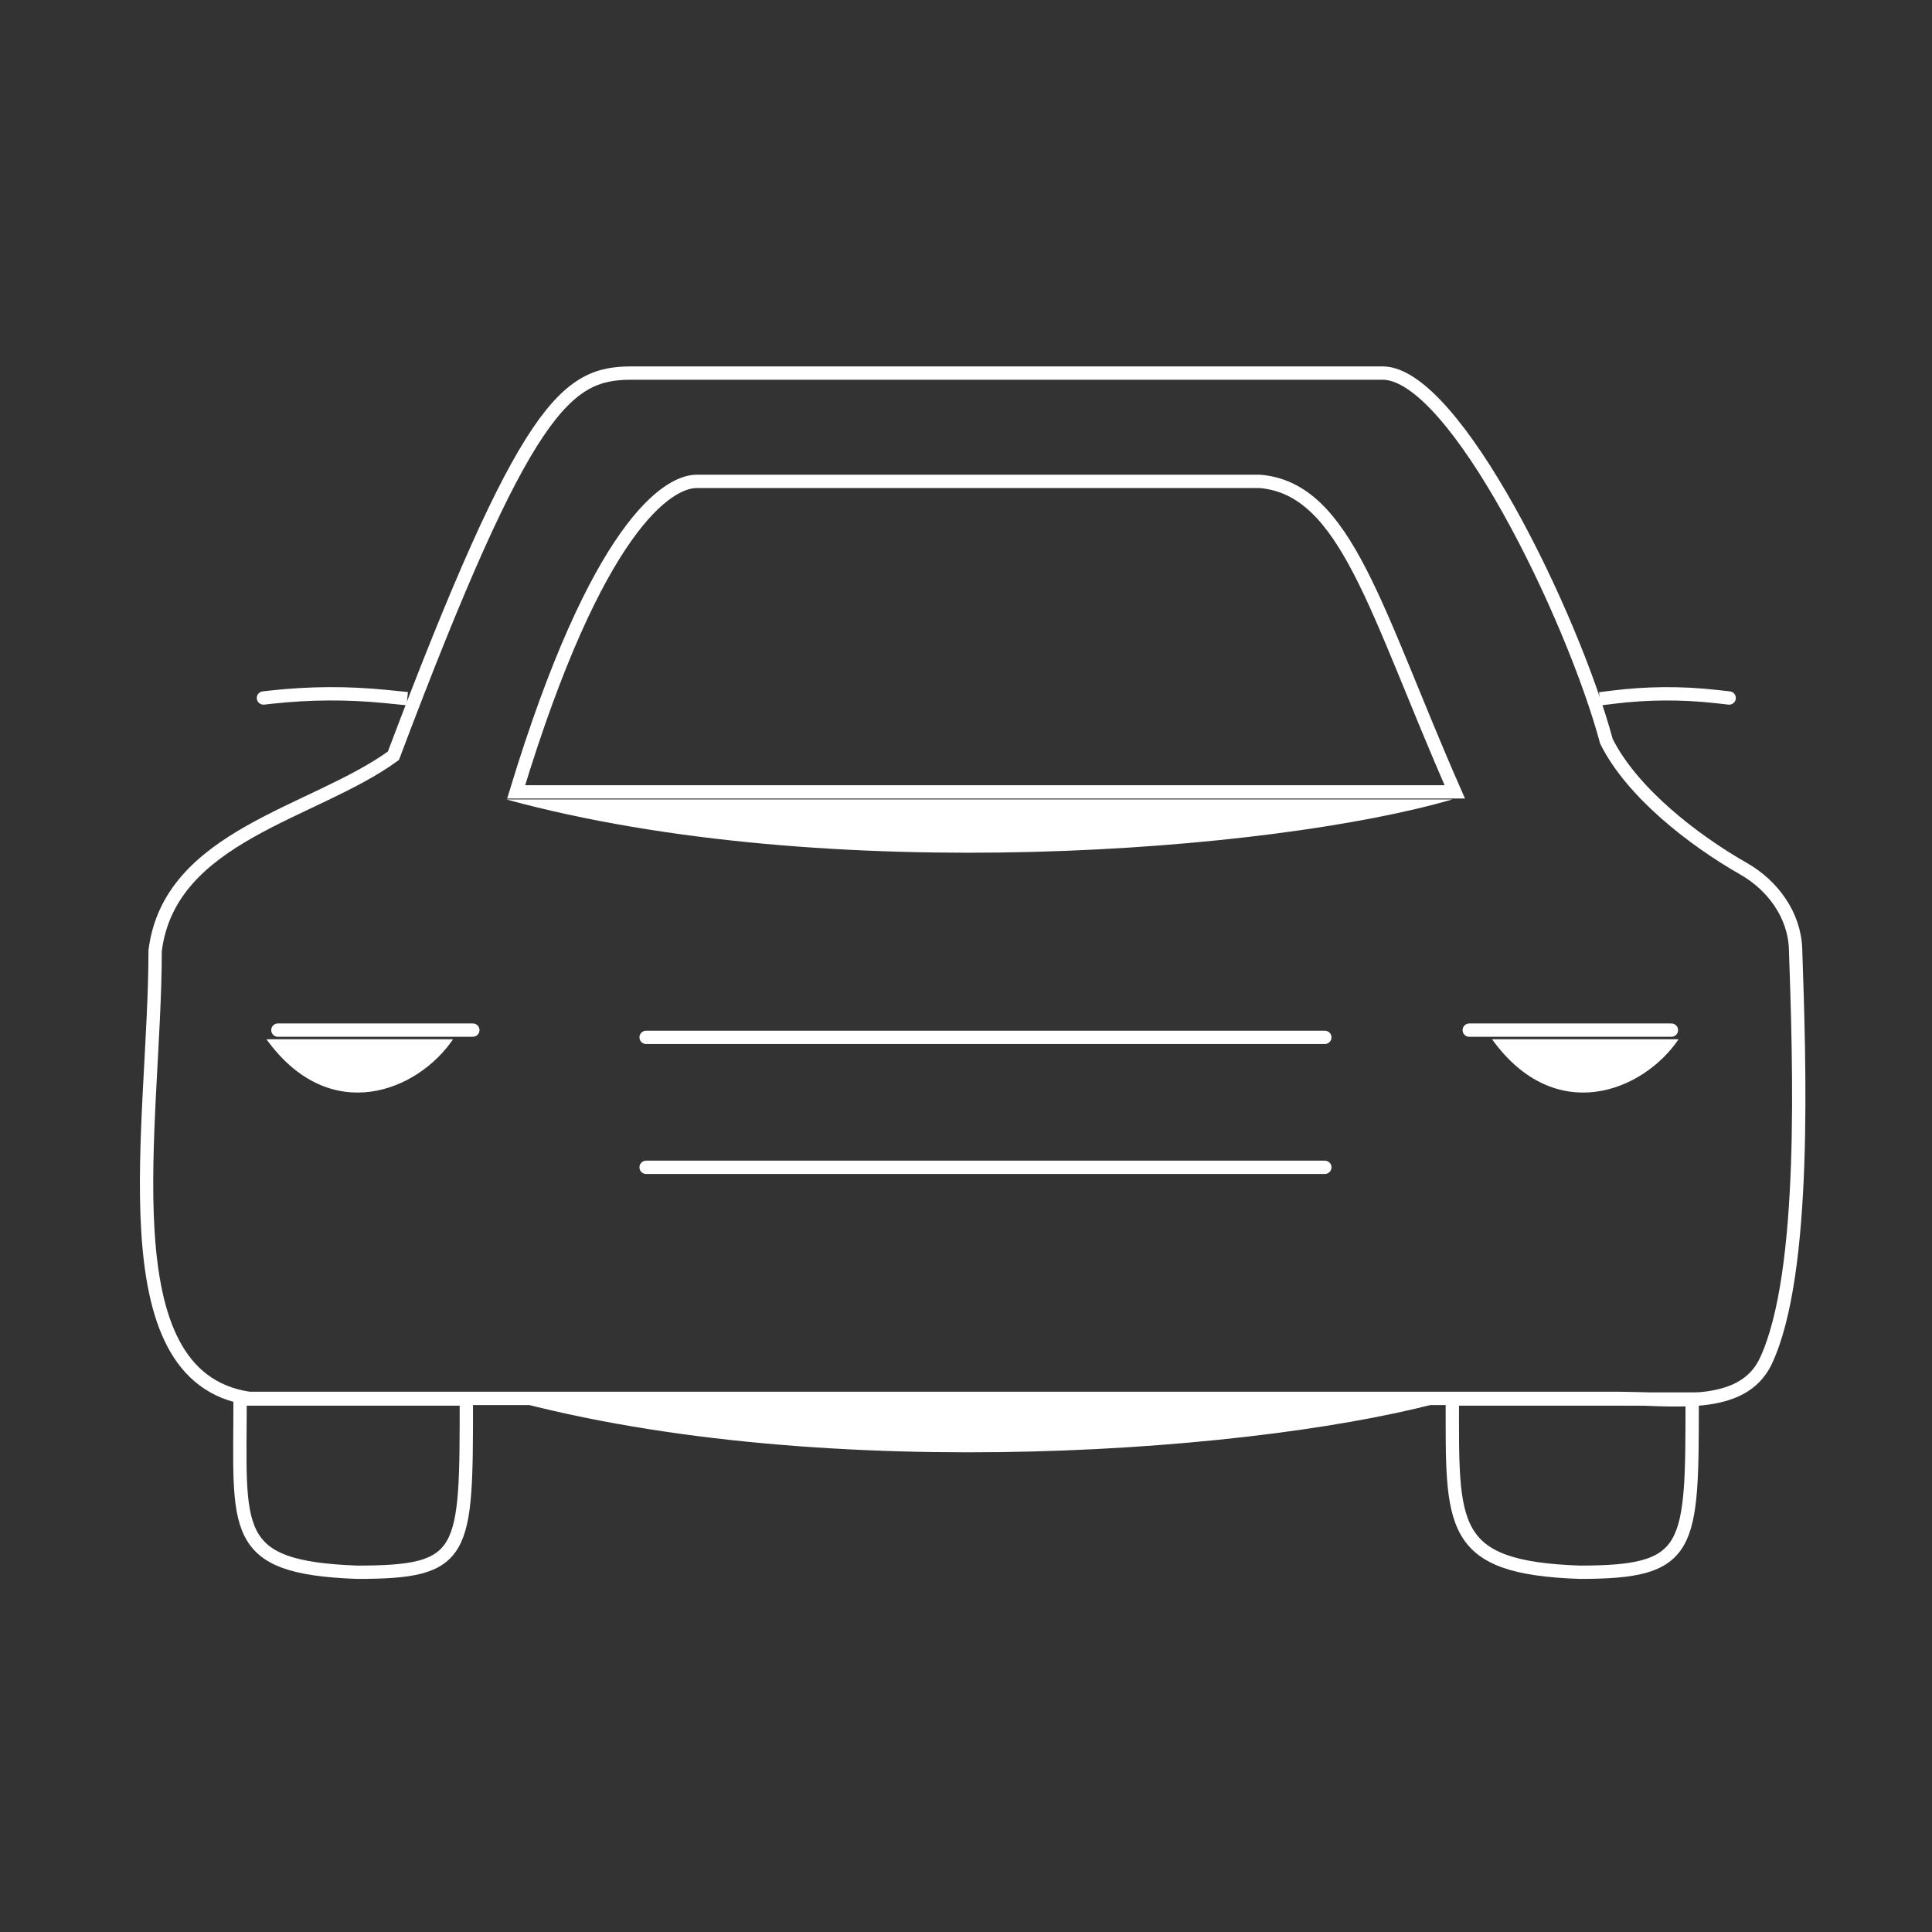 <svg viewBox="0 0 145 145" fill="none" xmlns="http://www.w3.org/2000/svg">
    <rect x="0" y="0" width="145" height="145" fill="#333333" stroke="none"/>
    <rect width="145" height="145" fill="transparent" />
    <path d="M20 77.999H34C31.358 81.906 24.755 84.592 20 77.999Z" fill="white" />
    <path d="M38 59.999H109C95.604 63.906 62.113 66.592 38 59.999Z" fill="white" />
    <path d="M38 104.999H109C95.604 108.906 62.113 111.592 38 104.999Z" fill="white" />
    <path d="M111.98 77.999H125.98C123.339 81.906 116.735 84.592 111.98 77.999Z" fill="white" />
    <path d="M48.492 77.855H99.431M48.492 87.609H73.962H99.431M38.738 59.43H109.185C103.224 45.882 101.057 36.67 94.554 36.128H52.285C50.118 36.128 44.807 39.487 38.738 59.43ZM18.688 104.95H121.281C125.473 104.95 130.759 105.931 132.536 102.134C135.629 95.523 135.048 79.736 134.76 71.21C134.675 68.688 133.06 66.456 130.869 65.206C127.013 63.007 122.471 59.448 120.565 55.637C118.036 46.244 109.185 28 103.766 28H47.408C42.531 28 39.497 30.276 29.526 56.721C23.565 61.056 12.727 62.682 11.643 71.352C11.643 84.358 7.85 103.324 18.688 104.95Z" stroke="white" stroke-linecap="round" />
    <path d="M118.565 118C108.665 117.653 109.001 114.533 109.001 105H127V105.006C127 116.267 127 118 118.565 118Z" stroke="white" stroke-linecap="round" />
    <path d="M26.805 118C17.164 117.641 18.019 114.862 18.019 105H35V105.089C35 116.662 35 118 26.805 118Z" stroke="white" stroke-linecap="round" />
    <path d="M110.269 77.312H125.443M35.487 77.312H20.856" stroke="white" stroke-linecap="round" />
    <path d="M120.503 51.889L120.007 51.952L120.131 52.944L120.627 52.882L120.503 51.889ZM129.722 52.883C129.997 52.913 130.244 52.715 130.275 52.441C130.305 52.166 130.107 51.919 129.833 51.889L129.722 52.883ZM30.018 52.883L30.516 52.933L30.615 51.938L30.118 51.888L30.018 52.883ZM19.717 51.889C19.442 51.919 19.244 52.166 19.275 52.441C19.305 52.715 19.553 52.913 19.827 52.883L19.717 51.889ZM121.035 52.327L120.973 51.831L121.035 52.327ZM128.772 52.274L128.717 52.771L128.772 52.274ZM120.627 52.882L121.097 52.823L120.973 51.831L120.503 51.889L120.627 52.882ZM128.717 52.771L129.722 52.883L129.833 51.889L128.828 51.777L128.717 52.771ZM30.118 51.888L29.005 51.777L28.905 52.772L30.018 52.883L30.118 51.888ZM20.293 51.825L19.717 51.889L19.827 52.883L20.403 52.819L20.293 51.825ZM29.005 51.777C26.107 51.487 23.187 51.503 20.293 51.825L20.403 52.819C23.228 52.505 26.078 52.489 28.905 52.772L29.005 51.777ZM121.097 52.823C123.626 52.507 126.184 52.489 128.717 52.771L128.828 51.777C126.216 51.487 123.58 51.505 120.973 51.831L121.097 52.823Z" fill="white" />
</svg>
    